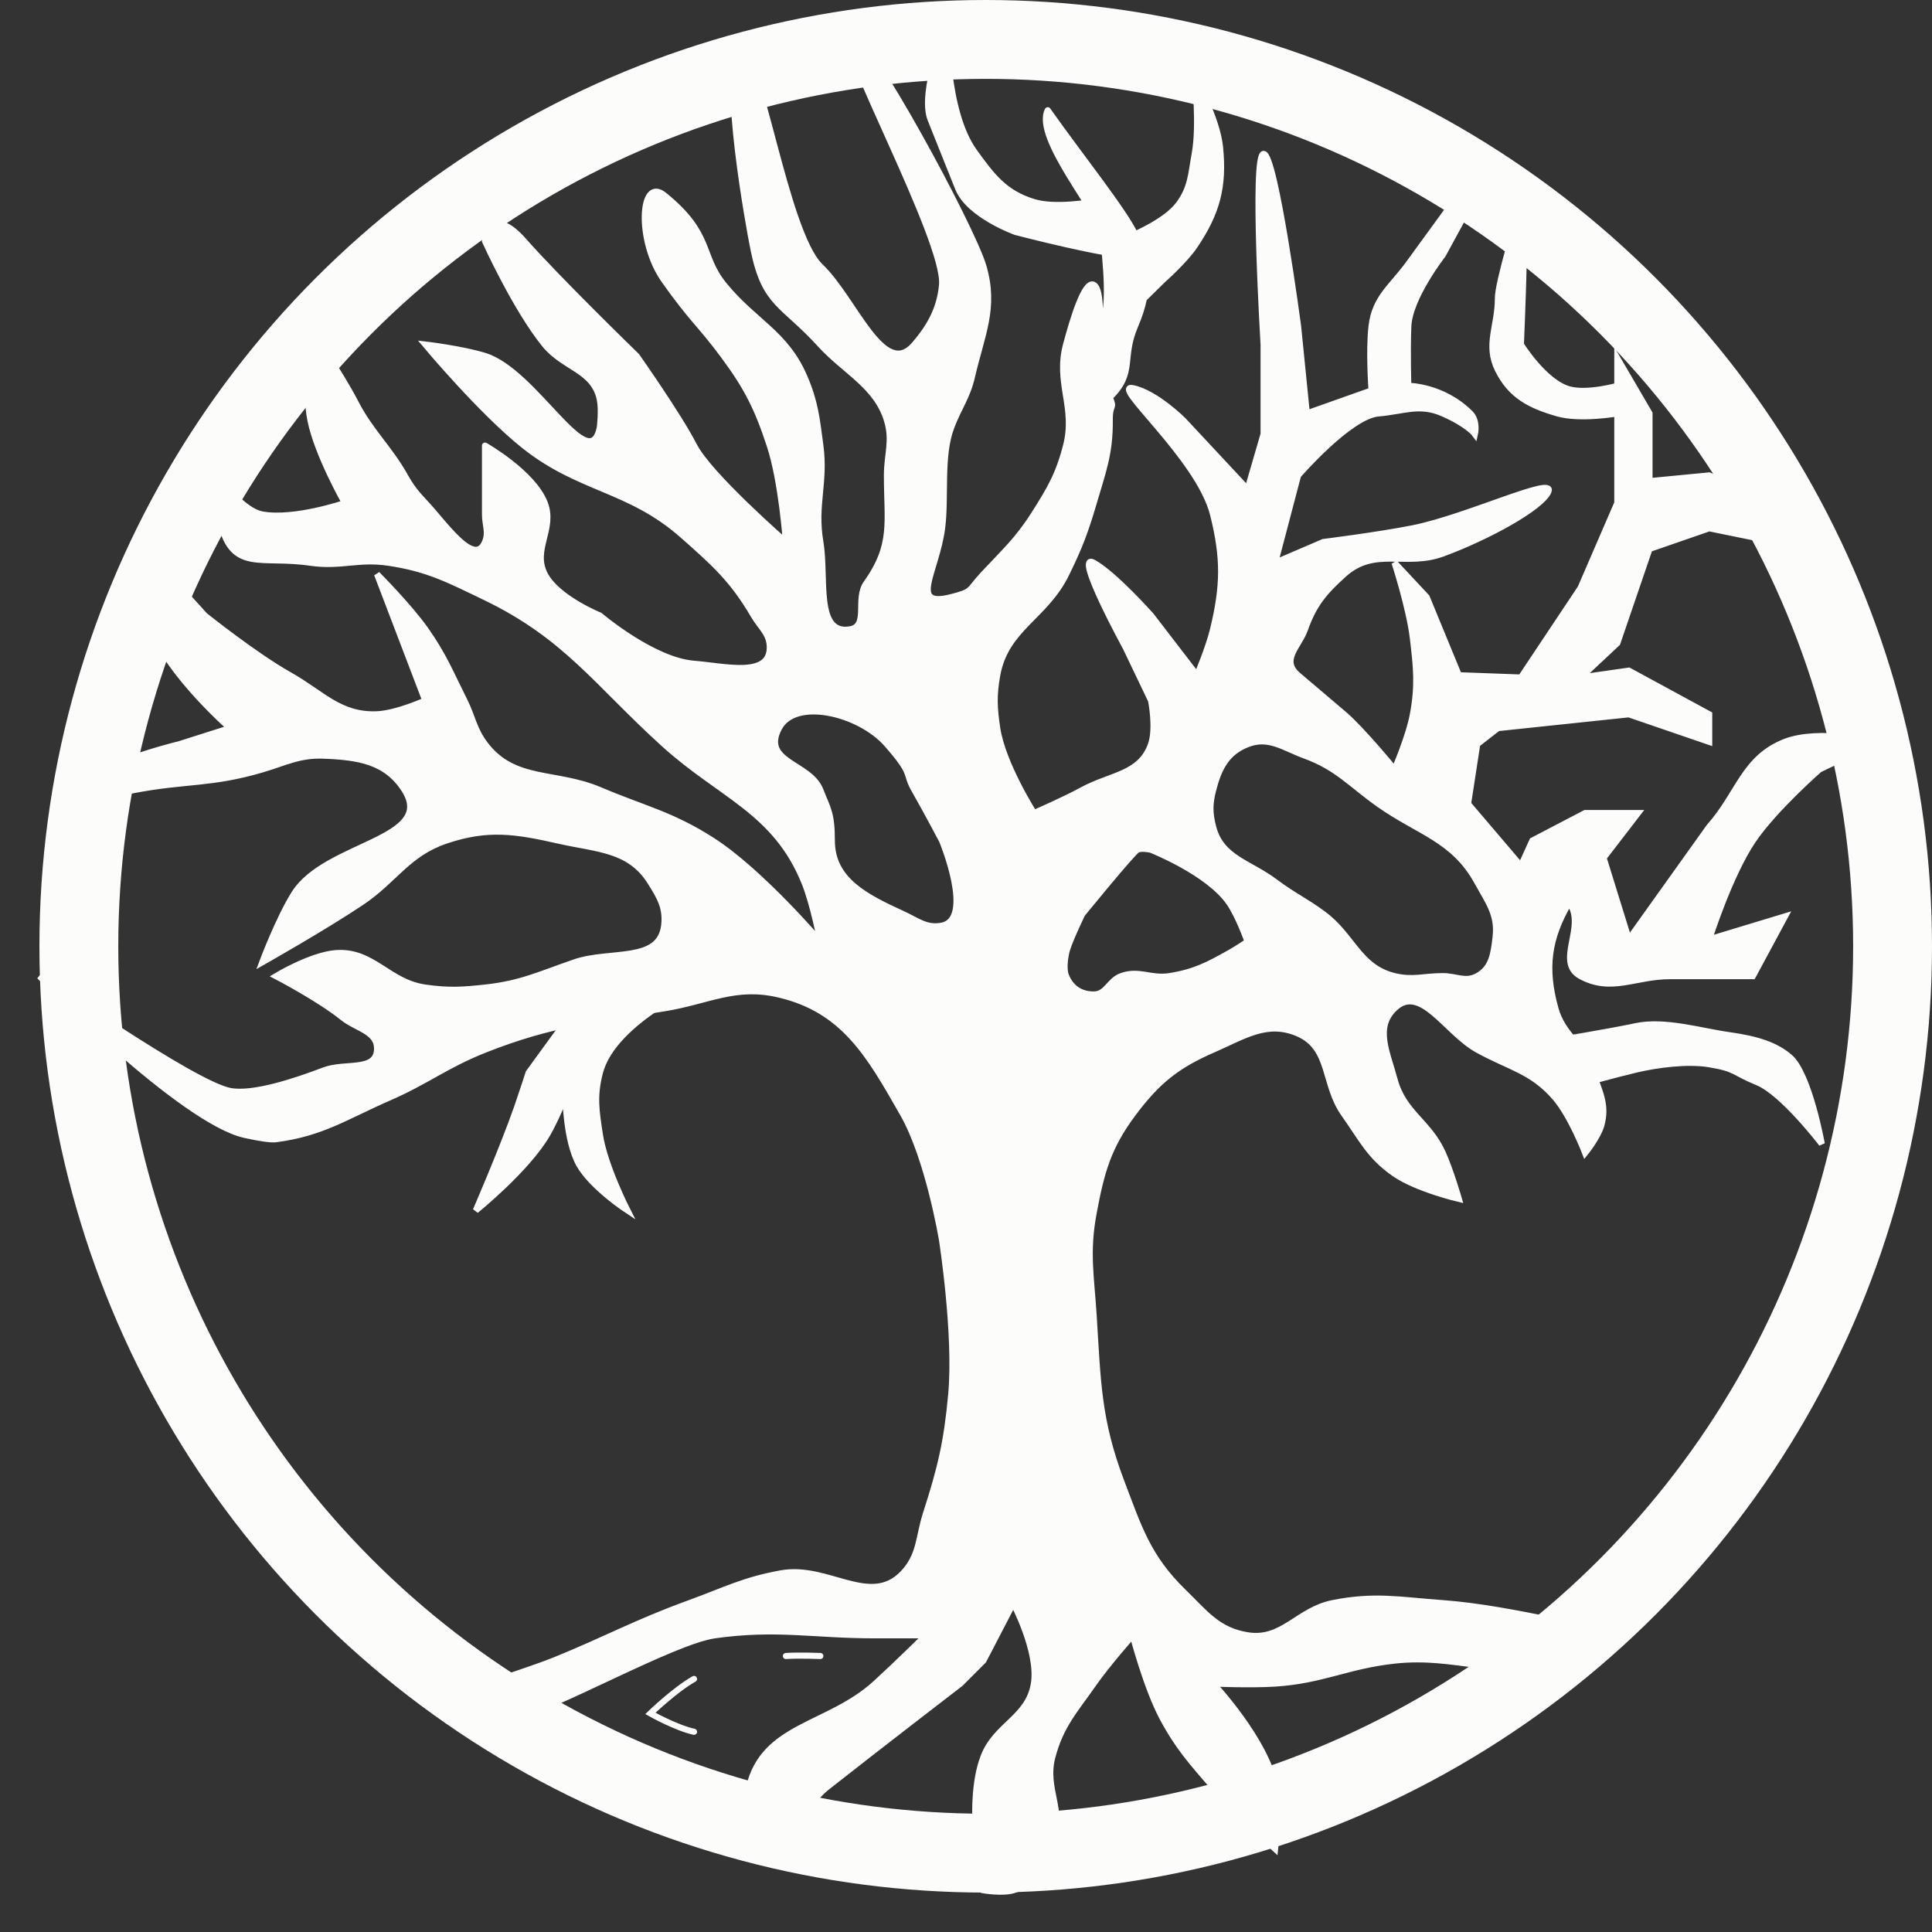 <svg width="49" height="49" viewBox="0 0 49 49" fill="none" xmlns="http://www.w3.org/2000/svg">
<rect x="0" y="0" width="49" height="49" fill="#333333" stroke="none"/>
<path fill-rule="evenodd" clip-rule="evenodd" d="M22.903 28.252C23.552 29.39 23.893 31.456 23.893 31.456C23.893 31.456 24.264 33.838 24.126 35.359C24.017 36.563 23.857 37.238 23.485 38.388C23.291 38.991 23.339 39.443 22.903 39.903C22.073 40.778 21.003 39.692 19.816 39.903C18.873 40.07 18.385 40.333 17.485 40.66C16.115 41.158 15.399 41.567 14.049 42.116C13.481 42.347 11.311 43.048 11.311 43.048C11.311 43.048 11.889 43.819 13 43.573C14.05 43.339 17.061 41.626 18.126 41.475C19.703 41.253 20.611 41.475 22.204 41.475H23.485C23.485 41.475 22.715 42.233 22.204 42.699C21.009 43.788 19.373 43.747 19 45.32C18.858 45.918 18.618 46.412 19 46.893C19.614 47.666 20.204 45.931 20.981 45.32C22.293 44.287 24.359 42.699 24.359 42.699L24.942 42.116L25.699 40.66C25.699 40.66 26.353 41.887 26.223 42.699C26.084 43.571 25.255 43.737 24.942 44.563C24.474 45.797 24.942 47.941 24.942 47.941C24.942 47.941 25.415 48.023 25.699 47.941C26.29 47.772 26.453 47.285 26.689 46.718C27.014 45.941 26.475 45.377 26.689 44.563C26.902 43.755 27.26 43.384 27.738 42.699C28.09 42.195 28.728 41.475 28.728 41.475C28.728 41.475 29.074 42.805 29.485 43.573C29.885 44.319 30.217 44.677 30.767 45.32C31.332 45.98 32.34 46.893 32.34 46.893C32.34 46.893 32.451 45.924 32.34 45.32C32.124 44.146 30.767 42.699 30.767 42.699C30.767 42.699 31.727 42.738 32.34 42.699C33.542 42.622 34.171 42.246 35.369 42.116C36.952 41.944 37.919 42.566 39.447 42.116C40.063 41.935 40.961 41.475 40.961 41.475C40.961 41.475 38.324 40.783 36.592 40.66C35.503 40.582 34.867 40.445 33.796 40.66C32.914 40.837 32.53 41.617 31.641 41.475C30.881 41.355 30.562 40.905 30.01 40.369C29.111 39.495 28.882 38.744 28.437 37.573C27.847 36.02 27.842 35.036 27.738 33.378C27.674 32.357 27.549 31.763 27.738 30.757C27.932 29.723 28.1 29.096 28.728 28.252C29.337 27.435 29.831 27.027 30.767 26.621C31.553 26.28 32.136 25.873 32.922 26.213C33.764 26.577 33.556 27.505 34.087 28.252C34.537 28.884 34.732 29.326 35.369 29.767C35.931 30.157 37 30.407 37 30.407C37 30.407 36.79 29.682 36.592 29.242C36.234 28.449 35.592 28.22 35.369 27.378C35.188 26.697 34.858 26.059 35.369 25.573C36.032 24.941 36.666 26.175 37.466 26.621C38.26 27.064 38.856 27.153 39.447 27.844C39.85 28.317 40.204 29.242 40.204 29.242C40.204 29.242 40.524 28.847 40.612 28.544C40.764 28.012 40.556 27.67 40.379 27.145C40.15 26.469 39.636 26.261 39.447 25.573C39.166 24.555 39.264 23.804 39.796 22.893L40.67 21.757L41.544 20.621H40.204L38.864 21.32L38.573 21.961L37.233 20.388L37.466 18.874L37 17.126L36.184 15.145L35.369 14.272C35.369 14.272 35.745 15.427 35.835 16.194C35.923 16.939 35.971 17.378 35.835 18.116C35.731 18.682 35.369 19.514 35.369 19.514C35.369 19.514 34.542 18.503 34.087 18.116L32.922 17.126C32.467 16.739 32.944 16.395 33.097 15.961C33.319 15.33 33.59 15.01 34.087 14.563C34.87 13.86 35.654 14.384 36.592 14.039C37.731 13.619 39.097 12.873 39.272 12.466C39.447 12.058 37.199 13.126 35.835 13.398C34.955 13.573 33.563 13.747 33.563 13.747L32.34 14.272L31.641 12.408L30.01 10.66C30.01 10.66 29.311 9.961 28.728 9.844C28.146 9.728 30.407 11.61 30.767 13.048C31.043 14.152 31.034 14.855 30.767 15.961C30.654 16.43 30.359 17.126 30.359 17.126L29.194 15.611C29.194 15.611 28.262 14.563 27.738 14.272C27.214 13.98 28.553 16.427 28.553 16.427L29.194 17.767C29.194 17.767 29.333 18.464 29.194 18.874C28.931 19.65 28.166 19.645 27.447 20.039C26.982 20.293 26.223 20.621 26.223 20.621C26.223 20.621 25.426 19.373 25.291 18.466C25.214 17.948 25.199 17.641 25.291 17.126C25.505 15.934 26.504 15.65 27.039 14.563C27.373 13.884 27.525 13.483 27.738 12.757C27.973 11.956 28.154 11.494 28.146 10.66C28.141 10.213 28.28 10.398 28.146 10.078L27.876 8.388C27.876 8.388 27.971 7.34 27.738 7.223C27.505 7.107 27.208 8.109 27.039 8.738C26.779 9.704 27.286 10.331 27.039 11.301C26.853 12.03 26.628 12.413 26.223 13.048C25.807 13.702 25.47 13.996 24.942 14.563C24.547 14.987 24.688 15.003 24.126 15.145C23.035 15.422 23.746 14.514 23.893 13.398C23.997 12.613 23.846 11.575 24.126 10.835C24.317 10.329 24.529 10.08 24.651 9.553C24.898 8.484 25.249 7.811 24.942 6.757C24.651 5.761 21.971 0.815 21.563 0.874C21.155 0.932 23.992 6.107 23.893 7.223C23.84 7.823 23.587 8.281 23.194 8.738C22.404 9.656 21.681 7.595 20.806 6.757C19.898 5.889 19.233 1.048 18.767 1.456C18.301 1.864 18.978 5.681 19.116 6.349C19.403 7.735 19.854 7.691 20.806 8.738C21.423 9.416 22.229 9.782 22.495 10.66C22.654 11.182 22.495 11.512 22.495 12.058C22.495 13.264 22.669 13.813 21.971 14.796C21.691 15.19 22.04 15.88 21.563 15.961C20.663 16.115 20.959 14.648 20.806 13.747C20.646 12.805 20.932 12.248 20.806 11.301C20.713 10.606 20.676 10.197 20.398 9.553C19.919 8.443 19.122 8.162 18.359 7.223C17.745 6.467 18.068 5.942 16.845 4.951C16.234 4.457 16.146 6.116 16.845 7.107C17.559 8.118 17.757 8.214 18.359 9.029C18.952 9.831 19.213 10.353 19.524 11.301C19.826 12.221 19.932 13.747 19.932 13.747C19.932 13.747 17.99 12.058 17.602 11.301C17.214 10.543 16.146 9.029 16.146 9.029C16.146 9.029 14.146 7.087 13.291 6.116C12.437 5.145 12.301 6.116 12.301 6.116C12.301 6.116 13.07 7.82 13.816 8.738C14.302 9.337 15.062 9.379 15.214 10.136C15.267 10.403 15.214 10.835 15.214 10.835C14.958 12.149 13.579 9.428 12.301 9.029C11.726 8.849 10.786 8.738 10.786 8.738C10.786 8.738 12.197 10.428 13.291 11.301C14.7 12.425 15.959 12.379 17.311 13.573L17.311 13.573C18.108 14.277 18.58 14.693 19.116 15.611C19.296 15.919 19.527 16.071 19.524 16.427C19.519 17.194 18.367 16.894 17.602 16.835C16.557 16.754 15.214 15.611 15.214 15.611C15.214 15.611 14.126 15.171 13.816 14.563C13.495 13.935 14.071 13.415 13.816 12.757C13.519 11.992 12.301 11.301 12.301 11.301V13.048C12.301 13.321 12.405 13.495 12.301 13.747C12.033 14.401 11.271 13.271 10.786 12.757C10.552 12.509 10.429 12.356 10.262 12.058C9.887 11.389 9.393 10.933 9.039 10.252C8.563 9.337 7.874 8.388 7.874 8.388C7.874 8.388 7.7 9.79 7.874 10.66C8.048 11.53 8.748 12.757 8.748 12.757C8.748 12.757 7.467 13.196 6.65 13.048C5.944 12.92 5.209 11.439 4.845 12.058C4.648 12.391 5.507 12.906 5.602 13.281C5.914 14.518 6.611 14.088 7.874 14.272C8.639 14.383 9.089 14.157 9.854 14.272C10.858 14.421 11.386 14.706 12.301 15.145C14.37 16.14 15.143 17.333 16.845 18.874C18.288 20.18 19.662 20.567 20.398 22.369C20.63 22.936 20.806 23.883 20.806 23.883C20.806 23.883 19.299 22.113 18.068 21.32C17.041 20.659 16.338 20.516 15.214 20.039C14.086 19.56 13.038 19.852 12.301 18.874C12.013 18.492 11.991 18.194 11.777 17.767C11.416 17.048 11.251 16.617 10.786 15.961C10.367 15.369 9.563 14.563 9.563 14.563L10.786 17.767C10.786 17.767 10.059 18.095 9.563 18.116C8.617 18.156 8.175 17.59 7.35 17.126C6.453 16.621 5.194 15.611 5.194 15.611L3.505 13.747C3.505 13.747 3.54 15.144 3.854 15.961C4.302 17.125 5.835 18.466 5.835 18.466L4.553 18.874C4.553 18.874 3.371 19.158 2.689 19.514C1.871 19.942 1.408 21.67 1.408 21.67C1.408 21.67 2.36 20.235 3.388 20.039C4.718 19.785 5.352 19.897 6.65 19.514C7.254 19.336 7.595 19.138 8.223 19.165C9.089 19.201 9.801 19.305 10.262 20.039C11.059 21.305 8.265 21.395 7.466 22.66C7.064 23.297 6.65 24.407 6.65 24.407C6.65 24.407 8.205 23.528 9.155 22.893C10.022 22.314 10.324 21.654 11.311 21.32C12.367 20.963 13.078 21.073 14.165 21.32C15.138 21.541 15.965 21.523 16.495 22.369C16.736 22.753 16.899 23.026 16.845 23.476C16.73 24.428 15.48 24.096 14.573 24.407C13.701 24.707 13.217 24.95 12.301 25.048C11.713 25.112 11.372 25.131 10.786 25.048C9.845 24.915 9.462 24.102 8.515 24.174C7.883 24.223 7 24.757 7 24.757C7 24.757 8.084 25.319 8.689 25.806C9.053 26.098 9.583 26.155 9.563 26.621C9.539 27.183 8.749 26.946 8.223 27.145C7.477 27.429 6.419 27.779 5.835 27.67C4.903 27.495 1 24.757 1 24.757C1 24.757 4.622 28.434 6.213 28.785C6.585 28.867 6.868 28.91 7 28.893C8.177 28.738 8.766 28.319 9.854 27.844C10.834 27.418 11.307 27.014 12.301 26.621C13.995 25.952 15.047 25.864 16.845 25.573C17.976 25.389 18.642 24.961 19.757 25.223C21.396 25.608 22.041 26.74 22.87 28.194L22.903 28.252ZM23.893 21.32C23.893 21.32 24.718 23.306 23.893 23.476C23.498 23.556 23.269 23.352 22.903 23.184C21.982 22.761 21.097 22.334 21.097 21.32C21.097 20.621 20.993 20.517 20.806 20.039C20.537 19.351 19.299 19.34 19.757 18.466C20.165 17.688 21.796 18.077 22.495 18.874C23.194 19.67 22.93 19.578 23.194 20.039C23.478 20.533 23.893 21.32 23.893 21.32ZM27.039 24.174C27.039 24.174 26.951 24.547 27.039 24.757C27.165 25.06 27.41 25.223 27.738 25.223C28.066 25.223 28.129 24.87 28.437 24.757C28.886 24.593 29.188 24.832 29.66 24.757C30.286 24.658 30.622 24.484 31.175 24.174C31.362 24.07 31.641 23.883 31.641 23.883C31.641 23.883 31.418 23.244 31.175 22.893C30.643 22.125 29.194 21.553 29.194 21.553C29.194 21.553 28.961 21.495 28.845 21.553C28.728 21.611 27.447 23.184 27.447 23.184C27.447 23.184 27.078 23.942 27.039 24.174ZM30.767 20.971C30.677 20.618 30.677 20.391 30.767 20.039C30.907 19.487 31.111 19.08 31.641 18.874C32.181 18.663 32.552 18.966 33.097 19.165C33.915 19.464 34.251 19.884 34.961 20.388C35.978 21.11 36.866 21.276 37.466 22.369C37.743 22.873 38 23.195 37.932 23.767L37.931 23.78C37.881 24.198 37.838 24.556 37.466 24.757C37.166 24.919 36.934 24.757 36.592 24.757C36.114 24.757 35.833 24.869 35.369 24.757C34.46 24.537 34.315 23.74 33.563 23.184C33.102 22.843 32.799 22.714 32.34 22.369C31.683 21.875 30.971 21.767 30.767 20.971Z" fill="#FCFCFA"/>
<path d="M31.641 12.408L32.34 14.272L32.922 12.058L33.144 10.485L32.922 8.272C32.922 8.272 32.34 3.903 32.048 3.903C31.757 3.903 32.048 8.738 32.048 8.738V11.009L31.641 12.408Z" fill="#FCFCFA"/>
<path d="M34.786 9.903L35.718 9.786C35.718 9.786 35.691 8.914 35.718 8.272C35.75 7.544 36.592 6.466 36.592 6.466L37.291 5.184L37.117 4.776C37.117 4.776 36.055 6.24 35.718 6.699C35.288 7.286 34.872 7.548 34.786 8.272C34.712 8.904 34.786 9.903 34.786 9.903Z" fill="#FCFCFA"/>
<path d="M32.922 12.058C32.922 12.058 34.229 10.547 34.961 10.485C35.606 10.431 36 10.225 36.592 10.485C37.23 10.765 37.408 11.009 37.408 11.009C37.408 11.009 37.484 10.678 37.291 10.485C36.592 9.786 35.718 9.786 35.718 9.786L34.786 9.903L33.144 10.485L32.922 12.058Z" fill="#FCFCFA"/>
<path d="M39.505 10.485C40.073 10.649 41.019 10.485 41.019 10.485V9.786C41.019 9.786 40.257 10.002 39.796 9.874C39.168 9.698 38.573 8.738 38.573 8.738C38.573 8.738 38.766 4.289 38.573 5.184C38.482 5.607 37.99 7.14 37.99 7.573C37.99 8.278 37.677 8.747 37.99 9.378C38.316 10.035 38.801 10.282 39.505 10.485Z" fill="#FCFCFA"/>
<path d="M37 17.126L37.466 18.874L37.99 18.466L41.311 18.116L43.349 18.815V18.116L41.311 17.009L40.087 17.184L41.019 16.311L41.835 13.922V12.204V10.485L41.019 9.087V9.786V10.485V12.757L40.087 14.912L38.573 17.184L37 17.126Z" fill="#FCFCFA"/>
<path d="M41.835 13.922L43.349 13.398L45.913 13.922L46.146 14.388L45.913 13.107L43.349 12.058L41.835 12.204V13.922Z" fill="#FCFCFA"/>
<path d="M41.311 23.825H43.349C43.349 23.825 43.859 22.207 44.456 21.32C44.996 20.519 46.146 19.514 46.146 19.514L47.602 18.815C47.602 18.815 46.119 18.483 45.272 18.815C44.222 19.227 44.1 20.129 43.349 20.971C42.553 22.085 41.311 23.825 41.311 23.825Z" fill="#FCFCFA"/>
<path d="M40.67 21.757L39.796 22.893C40.251 23.485 39.432 24.399 40.087 24.757C40.866 25.182 41.472 24.757 42.359 24.757C43.178 24.757 43.637 24.757 44.456 24.757C44.775 24.166 45.272 23.242 45.272 23.242L43.349 23.825H41.311L40.67 21.757Z" fill="#FCFCFA"/>
<path d="M27.876 8.388C27.543 8.843 28.209 7.933 27.876 8.388L28.146 10.078C28.79 9.452 28.434 9.098 28.786 8.272C28.891 8.027 28.967 7.797 29.012 7.573C29.123 7.031 29.057 6.526 28.786 5.942C28.786 5.942 27.437 4.024 26.573 2.796C26.223 3.495 27.921 5.453 27.971 5.942C28.035 6.577 28.209 7.933 27.876 8.388Z" fill="#FCFCFA"/>
<path d="M29.893 5.184C29.581 5.604 28.786 5.942 28.786 5.942C29.057 6.526 29.123 7.031 29.012 7.573L29.485 7.107C29.485 7.107 30.04 6.619 30.301 6.233C30.866 5.396 31.044 4.732 30.942 3.728C30.869 3.005 30.301 1.98 30.301 1.98C30.301 1.98 30.436 3.164 30.301 3.903C30.206 4.419 30.207 4.763 29.893 5.184Z" fill="#FCFCFA"/>
<path d="M22.903 28.252C23.552 29.39 23.893 31.456 23.893 31.456C23.893 31.456 24.264 33.838 24.126 35.359C24.017 36.563 23.857 37.238 23.485 38.388C23.291 38.991 23.339 39.443 22.903 39.903C22.073 40.778 21.003 39.692 19.816 39.903C18.873 40.07 18.385 40.333 17.485 40.66C16.115 41.158 15.399 41.567 14.049 42.116C13.481 42.347 11.311 43.048 11.311 43.048C11.311 43.048 11.889 43.819 13 43.573C14.05 43.339 17.061 41.626 18.126 41.475C19.703 41.253 20.611 41.475 22.204 41.475M22.903 28.252L22.87 28.194M22.903 28.252C22.892 28.233 22.881 28.213 22.87 28.194M22.204 41.475C22.704 41.475 23.485 41.475 23.485 41.475M22.204 41.475H23.485M23.485 41.475C23.485 41.475 22.715 42.233 22.204 42.699C21.009 43.788 19.373 43.747 19 45.32C18.858 45.918 18.618 46.412 19 46.893C19.614 47.666 20.204 45.931 20.981 45.32C22.293 44.287 24.359 42.699 24.359 42.699L24.942 42.116L25.699 40.66C25.699 40.66 26.353 41.887 26.223 42.699C26.084 43.571 25.255 43.737 24.942 44.563C24.474 45.797 24.942 47.941 24.942 47.941C24.942 47.941 25.415 48.023 25.699 47.941C26.29 47.772 26.453 47.285 26.689 46.718C27.014 45.941 26.475 45.377 26.689 44.563C26.902 43.755 27.26 43.384 27.738 42.699C28.09 42.195 28.728 41.475 28.728 41.475C28.728 41.475 29.074 42.805 29.485 43.573C29.885 44.319 30.217 44.677 30.767 45.32C31.332 45.98 32.34 46.893 32.34 46.893C32.34 46.893 32.451 45.924 32.34 45.32C32.124 44.146 30.767 42.699 30.767 42.699C30.767 42.699 31.727 42.738 32.34 42.699C33.542 42.622 34.171 42.246 35.369 42.116C36.952 41.944 37.919 42.566 39.447 42.116C40.063 41.935 40.961 41.475 40.961 41.475C40.961 41.475 38.324 40.783 36.592 40.66C35.503 40.582 34.867 40.445 33.796 40.66C32.914 40.837 32.53 41.617 31.641 41.475C30.881 41.355 30.562 40.905 30.01 40.369C29.111 39.495 28.882 38.744 28.437 37.573C27.847 36.02 27.842 35.036 27.738 33.378C27.674 32.357 27.549 31.763 27.738 30.757C27.932 29.723 28.1 29.096 28.728 28.252C29.337 27.435 29.831 27.027 30.767 26.621C31.553 26.28 32.136 25.873 32.922 26.213C33.764 26.577 33.556 27.505 34.087 28.252C34.537 28.884 34.732 29.326 35.369 29.767C35.931 30.157 37 30.407 37 30.407C37 30.407 36.79 29.682 36.592 29.242C36.234 28.449 35.592 28.22 35.369 27.378C35.188 26.697 34.858 26.059 35.369 25.573C36.032 24.941 36.666 26.175 37.466 26.621C38.26 27.064 38.856 27.153 39.447 27.844C39.85 28.317 40.204 29.242 40.204 29.242C40.204 29.242 40.524 28.847 40.612 28.544C40.764 28.012 40.556 27.67 40.379 27.145C40.15 26.469 39.636 26.261 39.447 25.573C39.166 24.555 39.264 23.804 39.796 22.893M39.796 22.893C40.137 22.449 40.67 21.757 40.67 21.757M39.796 22.893C40.251 23.485 39.432 24.399 40.087 24.757C40.866 25.182 41.472 24.757 42.359 24.757C43.178 24.757 43.637 24.757 44.456 24.757C44.775 24.166 45.272 23.242 45.272 23.242L43.349 23.825M39.796 22.893L40.67 21.757M37.466 18.874L37.233 20.388L38.573 21.961L38.864 21.32L40.204 20.621H41.544L40.67 21.757M37.466 18.874L37 17.126M37.466 18.874L37.99 18.466L41.311 18.116L43.349 18.815V18.116L41.311 17.009L40.087 17.184L41.019 16.311L41.835 13.922M37 17.126L36.184 15.145L35.369 14.272C35.369 14.272 35.745 15.427 35.835 16.194C35.923 16.939 35.971 17.378 35.835 18.116C35.731 18.682 35.369 19.514 35.369 19.514C35.369 19.514 34.542 18.503 34.087 18.116M37 17.126L38.573 17.184L40.087 14.912L41.019 12.757V10.485M34.087 18.116C33.632 17.73 33.377 17.513 32.922 17.126M34.087 18.116L32.922 17.126M32.922 17.126C32.467 16.739 32.944 16.395 33.097 15.961C33.319 15.33 33.59 15.01 34.087 14.563C34.87 13.86 35.654 14.384 36.592 14.039C37.731 13.619 39.097 12.873 39.272 12.466C39.447 12.058 37.199 13.126 35.835 13.398C34.955 13.573 33.563 13.747 33.563 13.747L32.34 14.272M32.34 14.272L31.641 12.408M32.34 14.272L32.922 12.058M31.641 12.408L30.01 10.66C30.01 10.66 29.311 9.961 28.728 9.844C28.146 9.728 30.407 11.61 30.767 13.048C31.043 14.152 31.034 14.855 30.767 15.961C30.654 16.43 30.359 17.126 30.359 17.126L29.194 15.611C29.194 15.611 28.262 14.563 27.738 14.272C27.214 13.98 28.553 16.427 28.553 16.427L29.194 17.767C29.194 17.767 29.333 18.464 29.194 18.874C28.931 19.65 28.166 19.645 27.447 20.039C26.982 20.293 26.223 20.621 26.223 20.621C26.223 20.621 25.426 19.373 25.291 18.466C25.214 17.948 25.199 17.641 25.291 17.126C25.505 15.934 26.504 15.65 27.039 14.563C27.373 13.884 27.525 13.483 27.738 12.757C27.973 11.956 28.154 11.494 28.146 10.66C28.141 10.213 28.28 10.398 28.146 10.078M31.641 12.408L32.048 11.009V8.738C32.048 8.738 31.757 3.903 32.048 3.903C32.34 3.903 32.922 8.272 32.922 8.272L33.144 10.485M12.301 11.301C12.301 11.301 13.519 11.992 13.816 12.757C14.071 13.415 13.495 13.935 13.816 14.563C14.126 15.171 15.214 15.611 15.214 15.611C15.214 15.611 16.557 16.754 17.602 16.835C18.367 16.894 19.519 17.194 19.524 16.427C19.527 16.071 19.296 15.919 19.116 15.611C18.58 14.693 18.108 14.277 17.311 13.573L17.311 13.573C15.959 12.379 14.7 12.425 13.291 11.301C12.197 10.428 10.786 8.738 10.786 8.738C10.786 8.738 11.726 8.849 12.301 9.029C13.579 9.428 14.958 12.149 15.214 10.835C15.214 10.835 15.267 10.403 15.214 10.136C15.062 9.379 14.302 9.337 13.816 8.738C13.07 7.82 12.301 6.116 12.301 6.116C12.301 6.116 12.437 5.145 13.291 6.116C14.146 7.087 16.146 9.029 16.146 9.029C16.146 9.029 17.214 10.543 17.602 11.301C17.99 12.058 19.932 13.747 19.932 13.747C19.932 13.747 19.826 12.221 19.524 11.301C19.213 10.353 18.952 9.831 18.359 9.029C17.757 8.214 17.559 8.118 16.845 7.107C16.146 6.116 16.234 4.457 16.845 4.951C18.068 5.942 17.745 6.467 18.359 7.223C19.122 8.162 19.919 8.443 20.398 9.553C20.676 10.197 20.713 10.606 20.806 11.301C20.932 12.248 20.646 12.805 20.806 13.747C20.959 14.648 20.663 16.115 21.563 15.961C22.04 15.88 21.691 15.19 21.971 14.796C22.669 13.813 22.495 13.264 22.495 12.058C22.495 11.512 22.654 11.182 22.495 10.66C22.229 9.782 21.423 9.416 20.806 8.738C19.854 7.691 19.403 7.735 19.116 6.349C18.978 5.681 18.301 1.864 18.767 1.456C19.233 1.048 19.898 5.889 20.806 6.757C21.681 7.595 22.404 9.656 23.194 8.738C23.587 8.281 23.84 7.823 23.893 7.223C23.992 6.107 21.155 0.932 21.563 0.874C21.971 0.815 24.651 5.761 24.942 6.757C25.249 7.811 24.898 8.484 24.651 9.553C24.529 10.08 24.317 10.329 24.126 10.835C23.846 11.575 23.997 12.613 23.893 13.398C23.746 14.514 23.035 15.422 24.126 15.145C24.688 15.003 24.547 14.987 24.942 14.563C25.47 13.996 25.807 13.702 26.223 13.048C26.628 12.413 26.853 12.03 27.039 11.301C27.286 10.331 26.779 9.704 27.039 8.738C27.208 8.109 27.505 7.107 27.738 7.223C27.971 7.34 27.876 8.388 27.876 8.388M12.301 11.301C12.301 11.301 12.301 12.366 12.301 13.048M12.301 11.301V13.048M12.301 13.048C12.301 13.321 12.405 13.495 12.301 13.747C12.033 14.401 11.271 13.271 10.786 12.757C10.552 12.509 10.429 12.356 10.262 12.058C9.887 11.389 9.393 10.933 9.039 10.252C8.563 9.337 7.874 8.388 7.874 8.388C7.874 8.388 7.7 9.79 7.874 10.66C8.048 11.53 8.748 12.757 8.748 12.757C8.748 12.757 7.467 13.196 6.65 13.048C5.944 12.92 5.209 11.439 4.845 12.058C4.648 12.391 5.507 12.906 5.602 13.281C5.914 14.518 6.611 14.088 7.874 14.272C8.639 14.383 9.089 14.157 9.854 14.272C10.858 14.421 11.386 14.706 12.301 15.145C14.37 16.14 15.143 17.333 16.845 18.874C18.288 20.18 19.662 20.567 20.398 22.369C20.63 22.936 20.806 23.883 20.806 23.883C20.806 23.883 19.299 22.113 18.068 21.32C17.041 20.659 16.338 20.516 15.214 20.039C14.086 19.56 13.038 19.852 12.301 18.874C12.013 18.492 11.991 18.194 11.777 17.767C11.416 17.048 11.251 16.617 10.786 15.961C10.367 15.369 9.563 14.563 9.563 14.563L10.786 17.767C10.786 17.767 10.059 18.095 9.563 18.116C8.617 18.156 8.175 17.59 7.35 17.126C6.453 16.621 5.194 15.611 5.194 15.611L3.505 13.747C3.505 13.747 3.54 15.144 3.854 15.961C4.302 17.125 5.835 18.466 5.835 18.466L4.553 18.874C4.553 18.874 3.371 19.158 2.689 19.514C1.871 19.942 1.408 21.67 1.408 21.67C1.408 21.67 2.36 20.235 3.388 20.039C4.718 19.785 5.352 19.897 6.65 19.514C7.254 19.336 7.595 19.138 8.223 19.165C9.089 19.201 9.801 19.305 10.262 20.039C11.059 21.305 8.265 21.395 7.466 22.66C7.064 23.297 6.65 24.407 6.65 24.407C6.65 24.407 8.205 23.528 9.155 22.893C10.022 22.314 10.324 21.654 11.311 21.32C12.367 20.963 13.078 21.073 14.165 21.32C15.138 21.541 15.965 21.523 16.495 22.369C16.736 22.753 16.899 23.026 16.845 23.476C16.73 24.428 15.48 24.096 14.573 24.407C13.701 24.707 13.217 24.95 12.301 25.048C11.713 25.112 11.372 25.131 10.786 25.048C9.845 24.915 9.462 24.102 8.515 24.174C7.883 24.223 7 24.757 7 24.757C7 24.757 8.084 25.319 8.689 25.806C9.053 26.098 9.583 26.155 9.563 26.621C9.539 27.183 8.749 26.946 8.223 27.145C7.477 27.429 6.419 27.779 5.835 27.67C4.903 27.495 1 24.757 1 24.757C1 24.757 4.622 28.434 6.213 28.785M7 28.893C8.177 28.738 8.766 28.319 9.854 27.844C10.834 27.418 11.307 27.014 12.301 26.621C13.995 25.952 15.047 25.864 16.845 25.573C17.976 25.389 18.642 24.961 19.757 25.223C21.396 25.608 22.041 26.74 22.87 28.194M7 28.893C6.868 28.91 6.585 28.867 6.213 28.785M7 28.893C6.722 28.8 6.461 28.764 6.213 28.785M37.932 23.767C38 23.195 37.743 22.873 37.466 22.369C36.866 21.276 35.978 21.11 34.961 20.388C34.251 19.884 33.915 19.464 33.097 19.165C32.552 18.966 32.181 18.663 31.641 18.874C31.111 19.08 30.907 19.487 30.767 20.039C30.677 20.391 30.677 20.618 30.767 20.971C30.971 21.767 31.683 21.875 32.34 22.369C32.799 22.714 33.102 22.843 33.563 23.184C34.315 23.74 34.46 24.537 35.369 24.757C35.833 24.869 36.114 24.757 36.592 24.757C36.934 24.757 37.166 24.919 37.466 24.757C37.838 24.556 37.881 24.198 37.931 23.78M37.932 23.767L37.931 23.78M37.932 23.767C37.931 23.771 37.931 23.775 37.931 23.78M32.922 12.058C32.922 12.058 34.229 10.547 34.961 10.485C35.606 10.431 36 10.225 36.592 10.485C37.23 10.765 37.408 11.009 37.408 11.009C37.408 11.009 37.484 10.678 37.291 10.485C36.592 9.786 35.718 9.786 35.718 9.786M32.922 12.058L33.144 10.485M35.718 9.786L34.786 9.903M35.718 9.786C35.718 9.786 35.691 8.914 35.718 8.272C35.75 7.544 36.592 6.466 36.592 6.466L37.291 5.184L37.117 4.776C37.117 4.776 36.055 6.24 35.718 6.699C35.288 7.286 34.872 7.548 34.786 8.272C34.712 8.904 34.786 9.903 34.786 9.903M34.786 9.903L33.144 10.485M41.019 10.485C41.019 10.485 40.073 10.649 39.505 10.485C38.801 10.282 38.316 10.035 37.99 9.378C37.677 8.747 37.99 8.278 37.99 7.573C37.99 7.14 38.482 5.607 38.573 5.184C38.766 4.289 38.573 8.738 38.573 8.738C38.573 8.738 39.168 9.698 39.796 9.874C40.257 10.002 41.019 9.786 41.019 9.786M41.019 10.485V9.786M41.835 13.922L43.349 13.398L45.913 13.922L46.146 14.388L45.913 13.107L43.349 12.058L41.835 12.204M41.835 13.922V12.204M27.876 8.388C28.209 7.933 27.543 8.843 27.876 8.388ZM27.876 8.388C28.209 7.933 28.035 6.577 27.971 5.942C27.921 5.453 26.223 3.495 26.573 2.796M27.876 8.388C27.876 8.388 28.093 9.634 28.146 10.078M27.876 8.388L28.146 10.078M26.573 2.796C27.352 3.903 28.516 5.357 28.786 5.942M26.573 2.796C27.437 4.024 28.786 5.942 28.786 5.942M28.786 5.942C28.786 5.942 29.581 5.604 29.893 5.184C30.207 4.763 30.206 4.419 30.301 3.903C30.436 3.164 30.301 1.98 30.301 1.98C30.301 1.98 30.869 3.005 30.942 3.728C31.044 4.732 30.866 5.396 30.301 6.233C30.04 6.619 29.485 7.107 29.485 7.107L29.012 7.573M28.786 5.942C29.057 6.526 29.123 7.031 29.012 7.573M28.146 10.078C28.79 9.452 28.434 9.098 28.786 8.272C28.891 8.027 28.967 7.797 29.012 7.573M40.67 21.757C40.67 21.757 40.719 23.154 41.311 23.825M40.67 21.757L41.311 23.825M41.311 23.825C42.107 23.825 43.349 23.825 43.349 23.825M41.311 23.825C42.107 22.71 42.553 22.085 43.349 20.971M41.311 23.825H43.349M41.311 23.825C41.311 23.825 42.553 22.085 43.349 20.971M43.349 23.825C43.349 23.825 43.859 22.207 44.456 21.32C44.996 20.519 46.146 19.514 46.146 19.514L47.602 18.815C47.602 18.815 46.119 18.483 45.272 18.815C44.222 19.227 44.1 20.129 43.349 20.971M41.835 12.204V10.485L41.019 9.087V9.786M17.602 42.582C17.122 42.852 16.495 43.456 16.495 43.456C16.495 43.456 17.144 43.822 17.602 43.922M19.932 42C20.273 41.978 20.806 42 20.806 42M23.893 23.476C24.718 23.306 23.893 21.32 23.893 21.32C23.893 21.32 23.478 20.533 23.194 20.039C22.93 19.578 23.194 19.67 22.495 18.874C21.796 18.077 20.165 17.688 19.757 18.466C19.299 19.34 20.537 19.351 20.806 20.039C20.993 20.517 21.097 20.621 21.097 21.32C21.097 22.334 21.982 22.761 22.903 23.184C23.269 23.352 23.498 23.556 23.893 23.476ZM27.039 24.757C26.951 24.547 27.039 24.174 27.039 24.174C27.078 23.942 27.447 23.184 27.447 23.184C27.447 23.184 28.728 21.611 28.845 21.553C28.961 21.495 29.194 21.553 29.194 21.553C29.194 21.553 30.643 22.125 31.175 22.893C31.418 23.244 31.641 23.883 31.641 23.883C31.641 23.883 31.362 24.07 31.175 24.174C30.622 24.484 30.286 24.658 29.66 24.757C29.188 24.832 28.886 24.593 28.437 24.757C28.129 24.87 28.066 25.223 27.738 25.223C27.41 25.223 27.165 25.06 27.039 24.757Z" stroke="#FCFCFA" stroke-width="0.155" stroke-linecap="round"/>
<path d="M39.447 26.395C39.447 26.395 40.839 26.165 41.485 26.027C42.226 25.87 43.118 26.151 43.874 26.257C44.577 26.356 45.039 26.51 45.388 26.808C45.886 27.231 46.204 29.01 46.204 29.01C46.204 29.01 45.215 27.712 44.573 27.45C43.94 27.192 44.047 27.106 43.349 26.991C42.793 26.9 42.03 27 41.485 27.129C40.936 27.259 40.262 27.45 40.262 27.45L39.447 26.395Z" fill="#FCFCFA" stroke="#FCFCFA" stroke-width="0.155" stroke-linecap="round"/>
<path d="M27.68 5.126C27.68 5.126 26.767 5.291 26.223 5.126C25.482 4.901 25.162 4.473 24.709 3.845C23.959 2.806 24.01 0.641 24.01 0.641C24.01 0.641 23.329 2.346 23.602 3.029L24.301 4.777C24.574 5.459 25.757 5.883 25.757 5.883C25.757 5.883 28.204 6.524 28.728 6.466C29.252 6.408 28.378 5.883 28.378 5.883L27.68 5.126Z" fill="#FCFCFA"/>
<path d="M23.602 3.029C23.329 2.346 24.01 0.641 24.01 0.641C24.01 0.641 23.959 2.806 24.709 3.845C25.162 4.473 25.482 4.901 26.223 5.126C26.767 5.291 27.68 5.126 27.68 5.126L28.378 5.883C28.378 5.883 29.252 6.408 28.728 6.466C28.204 6.524 25.757 5.883 25.757 5.883C25.757 5.883 24.574 5.459 24.301 4.777M23.602 3.029C23.875 3.711 24.028 4.094 24.301 4.777M23.602 3.029L24.301 4.777" stroke="#FCFCFA" stroke-width="0.155" stroke-linecap="round"/>
<circle cx="25" cy="24" r="23" stroke="#FCFCFA" stroke-width="2"/>
<path d="M17.893 24.875C17.893 24.875 15.561 25.863 15.214 27.205C15.06 27.8 15.121 28.171 15.214 28.778C15.334 29.568 15.913 30.7 15.913 30.7C15.913 30.7 15.013 30.11 14.689 29.535C14.348 28.928 14.34 27.788 14.34 27.788C14.34 27.788 14.091 28.41 13.874 28.778C13.352 29.666 12.068 30.7 12.068 30.7C12.068 30.7 12.753 29.12 13.117 28.079C13.235 27.739 13.408 27.205 13.408 27.205L14.34 25.924L14.689 25.516L17.893 24.875Z" fill="#FCFCFA" stroke="#FCFCFA" stroke-width="0.155" stroke-linecap="round"/>
</svg>
